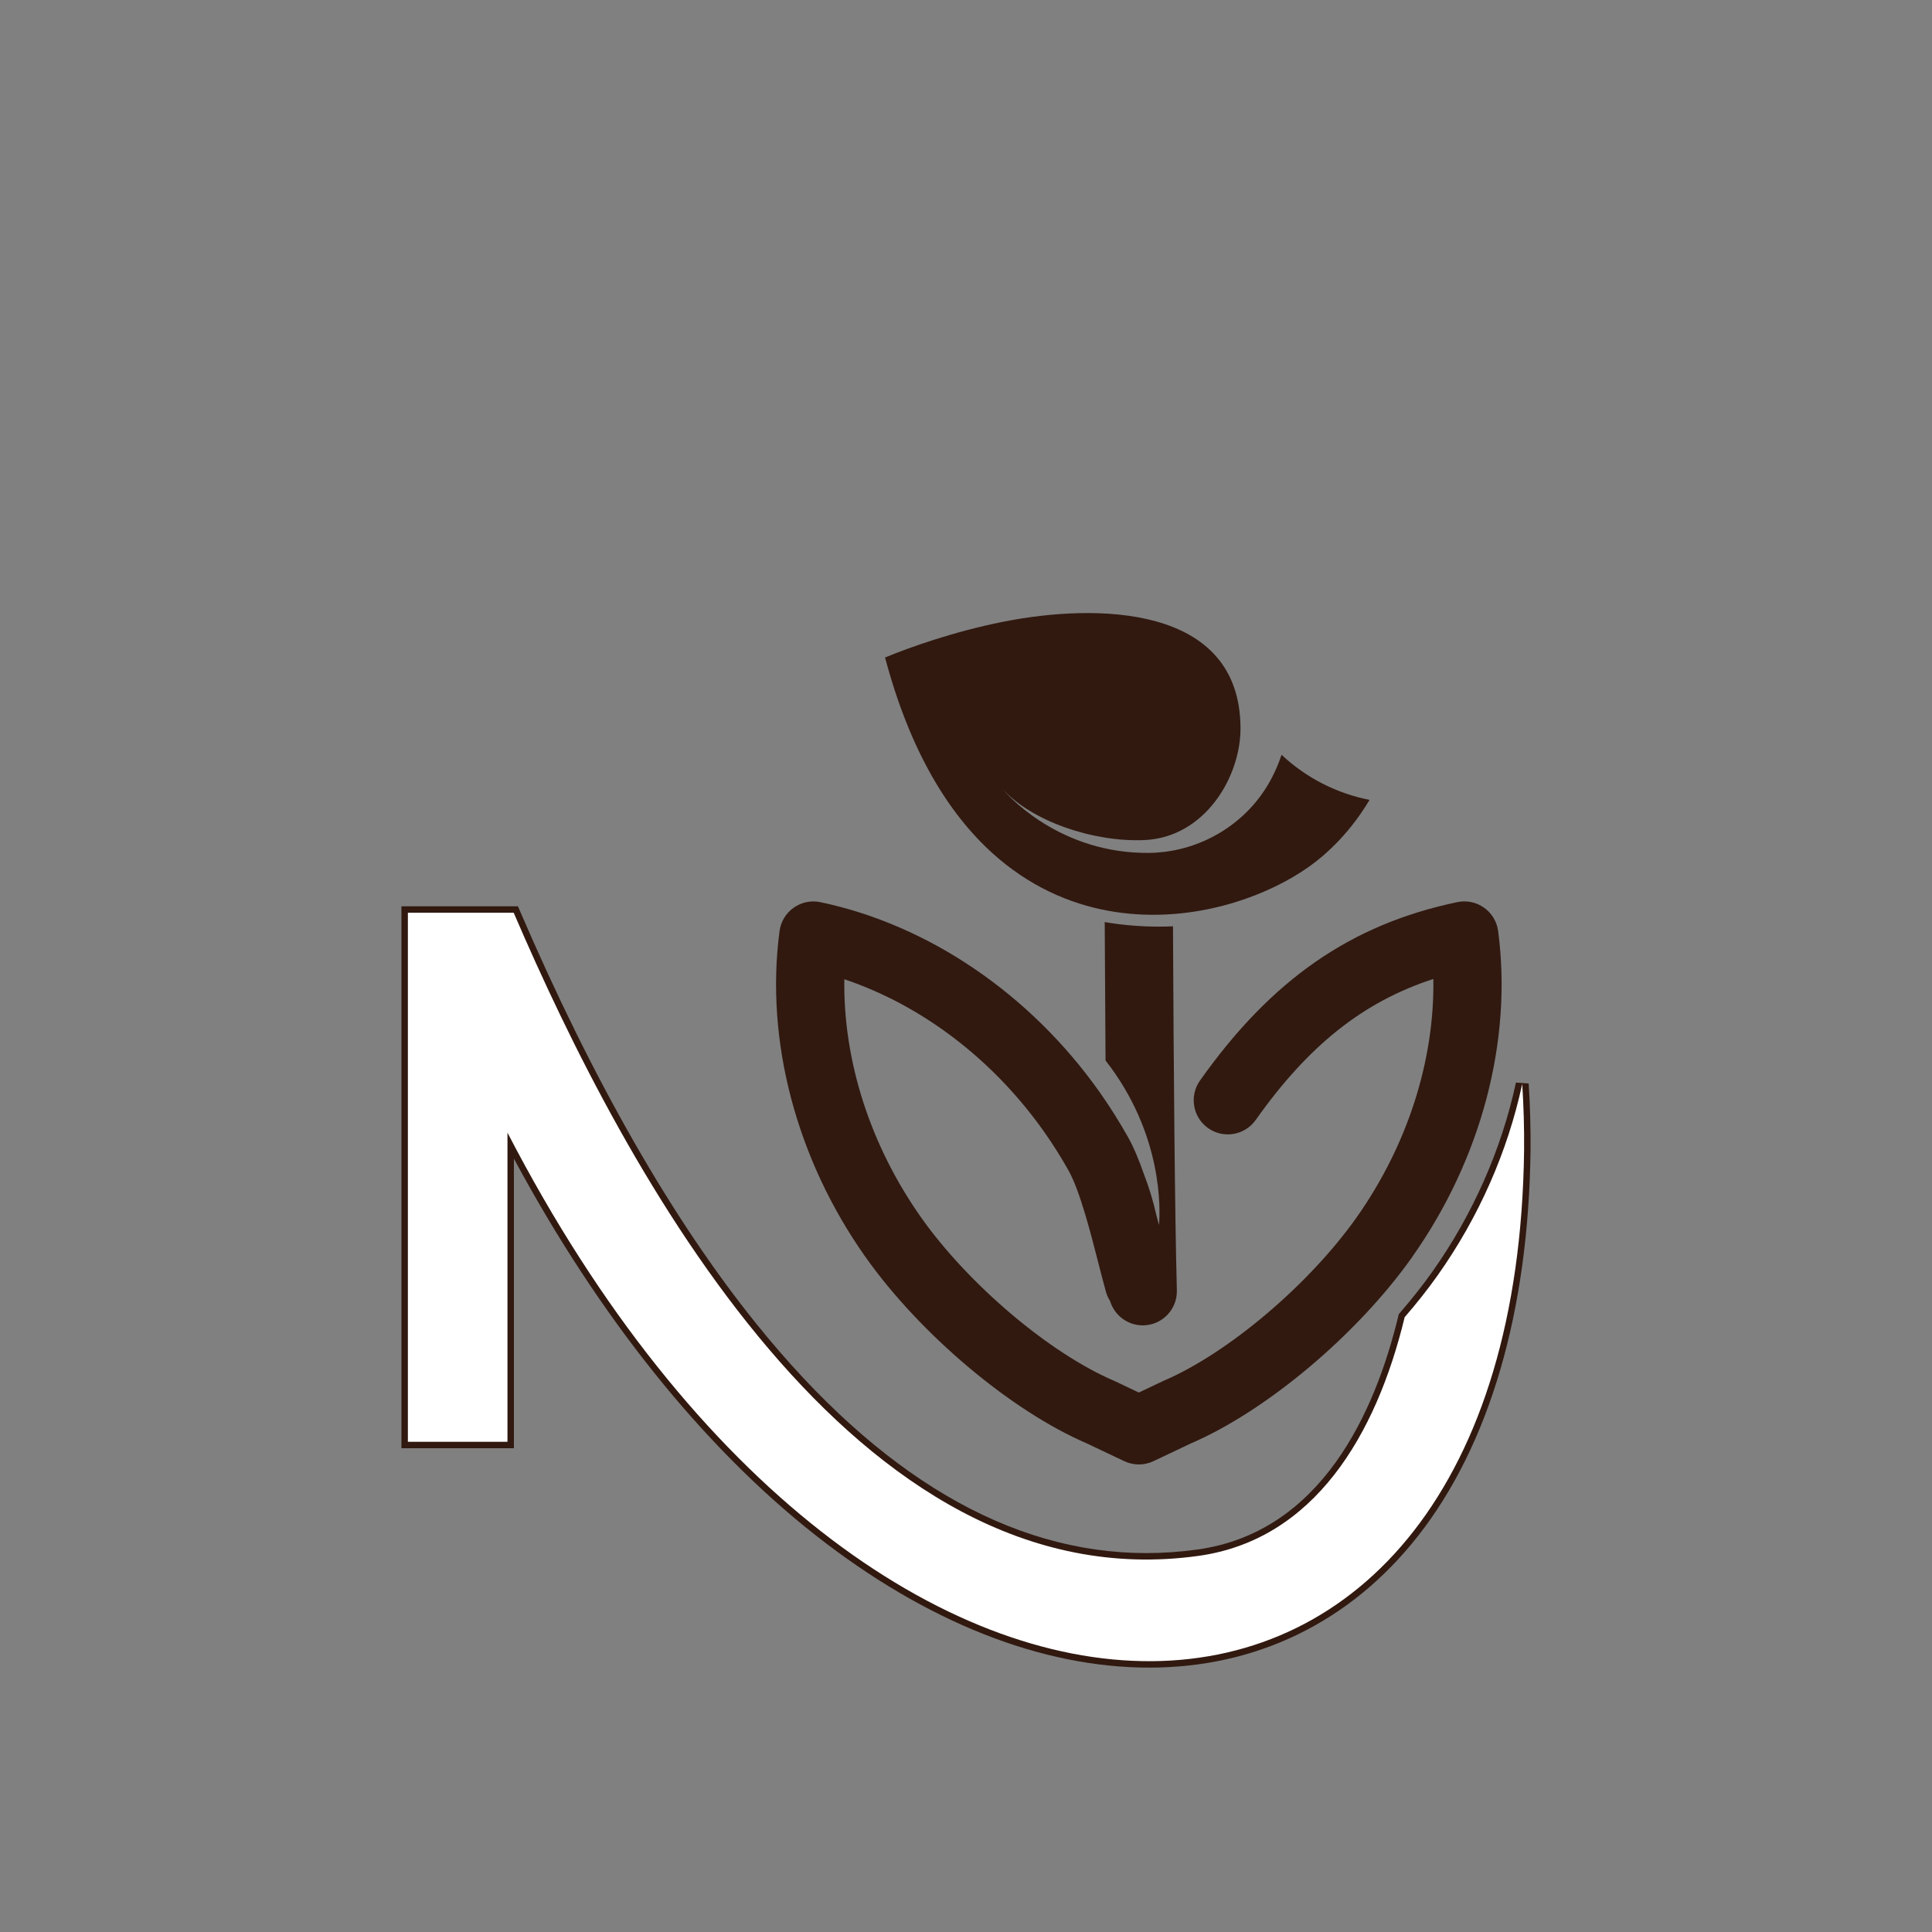<?xml version="1.0" encoding="UTF-8"?>
<svg id="Layer_1" xmlns="http://www.w3.org/2000/svg" viewBox="0 0 1200 1200">
  <rect x="0" y="0" width="1200" height="1200" fill="#808080" stroke="none"/>
  <defs>
    <style>
      .cls-1 {
        fill: #fff;
      }

      .cls-2, .cls-3 {
        fill: #311910;
      }

      .cls-3 {
        fill-rule: evenodd;
      }
    </style>
  </defs>
  <g>
    <path class="cls-3" d="M850.65,496.81c-5.26,8.87-11.5,17.25-18.7,24.91-3.2,3.4-6.59,6.66-10.17,9.77-21.17,18.36-57.98,34.8-98.41,36.55-11.37.49-23.02-.17-34.69-2.28-24.88-4.5-49.84-15.55-72.33-35.9-27.5-24.9-51.28-63.71-66.63-121.47,14.86-6.18,42.72-16.11,73.33-22.2,57.54-11.44,147.21-11.06,147.45,66.06.09,30.49-22.25,67.81-59.52,69.52-31.56,1.44-69.83-11.47-88.21-31.61.97,1.18,31.89,38.21,86.61,39.56,1.32.04,2.64.05,3.99.04,3.33-.02,6.61-.24,9.85-.64,17.38-2.12,33.22-9.38,45.76-19.89,13.29-11.13,21.94-25.09,27.01-40.43,15.22,14.3,34.19,24.01,54.66,28.01Z"/>
    <path class="cls-2" d="M877.06,780.88c-33.93,47.92-90.34,95.41-137.32,115.62l-23.29,11.05c-2.88,1.36-5.98,2.05-9.09,2.05s-6.21-.68-9.09-2.05l-23.29-11.05c-46.98-20.21-103.39-67.7-137.32-115.62-43.02-60.77-62.51-134.61-53.47-202.59.77-5.84,3.95-11.1,8.76-14.5,4.82-3.41,10.83-4.66,16.6-3.44,67.11,14.08,130.27,57,173.29,117.77,6.46,9.13,12.48,18.67,17.89,28.34,3.56,6.38,6.77,14.18,9.7,22.6,3.15,8.17,5.8,16.7,7.75,25.48.58,2.12,1.15,4.23,1.7,6.32.74-8.83,2.77-56.17-33.21-102.17-.21-27.99-.38-57.19-.51-85.97,10.97,1.88,22.29,2.82,33.68,2.82,2.89,0,5.82-.06,8.72-.19.41,87.18,1.12,177.56,2.41,226.11.31,11.7-8.93,21.43-20.63,21.74-.19,0-.38,0-.57,0-9.54,0-17.64-6.34-20.28-15.1-1.08-1.7-1.95-3.59-2.53-5.62-1.44-5.11-3.03-11.27-4.69-17.79-4.86-18.99-11.52-45.01-18.53-57.57-4.68-8.36-9.89-16.62-15.49-24.53-31.76-44.86-75.95-78.3-123.82-94.36-.78,50.49,16.08,103.28,47.82,148.14,29.48,41.64,79.84,84.24,119.77,101.29.26.12.5.23.76.35l14.57,6.92,14.57-6.92c.26-.12.5-.23.76-.35,39.93-17.05,90.29-59.66,119.77-101.29,31.78-44.9,48.64-97.78,47.83-148.31-43.74,14.23-77.68,41.43-110.35,87.59-6.77,9.55-19.99,11.8-29.55,5.05-9.55-6.76-11.81-19.99-5.05-29.55,44.45-62.79,93.74-96.97,159.82-110.83,5.76-1.21,11.79.04,16.59,3.44,4.82,3.41,8,8.66,8.77,14.5,9.04,67.98-10.45,141.82-53.47,202.59Z"/>
  </g>
  <path class="cls-2" d="M713.8,1035.79c-67.03,0-138.56-28.34-206.87-81.94-70.1-55.01-134.79-135.77-187.73-234.19v179.85h-69.86v-336.61h72.36l1.04,2.42c45.49,105.85,94.98,192.32,147.12,257.01,76.11,94.43,157.56,142.32,242.09,142.32,10.51,0,21.21-.75,31.83-2.22,76.76-10.69,110.23-84.89,124.8-145.25l.23-.95.64-.74c7.42-8.55,14.24-17.18,20.25-25.67,25.03-35.34,42.97-75.94,51.88-117.41l7.9.58c.9,13.83,1.29,27.79,1.17,41.5-1.24,99.99-25.38,182.77-69.81,239.43-20.98,26.75-46.14,47.36-74.78,61.26-28.19,13.68-59.22,20.61-92.24,20.61Z"/>
  <path class="cls-1" d="M946.64,714.46c-5.15,416.23-401.42,433.63-631.44-10.95v192.01h-61.86v-328.61h65.72c68.94,160.44,211.98,429.12,425.26,399.49,71.64-9.98,110.35-74.56,128.14-148.27,7.43-8.55,14.32-17.27,20.49-25.98,25.75-36.36,43.57-77.19,52.53-118.88.89,13.64,1.28,27.37,1.16,41.21Z"/>
</svg>